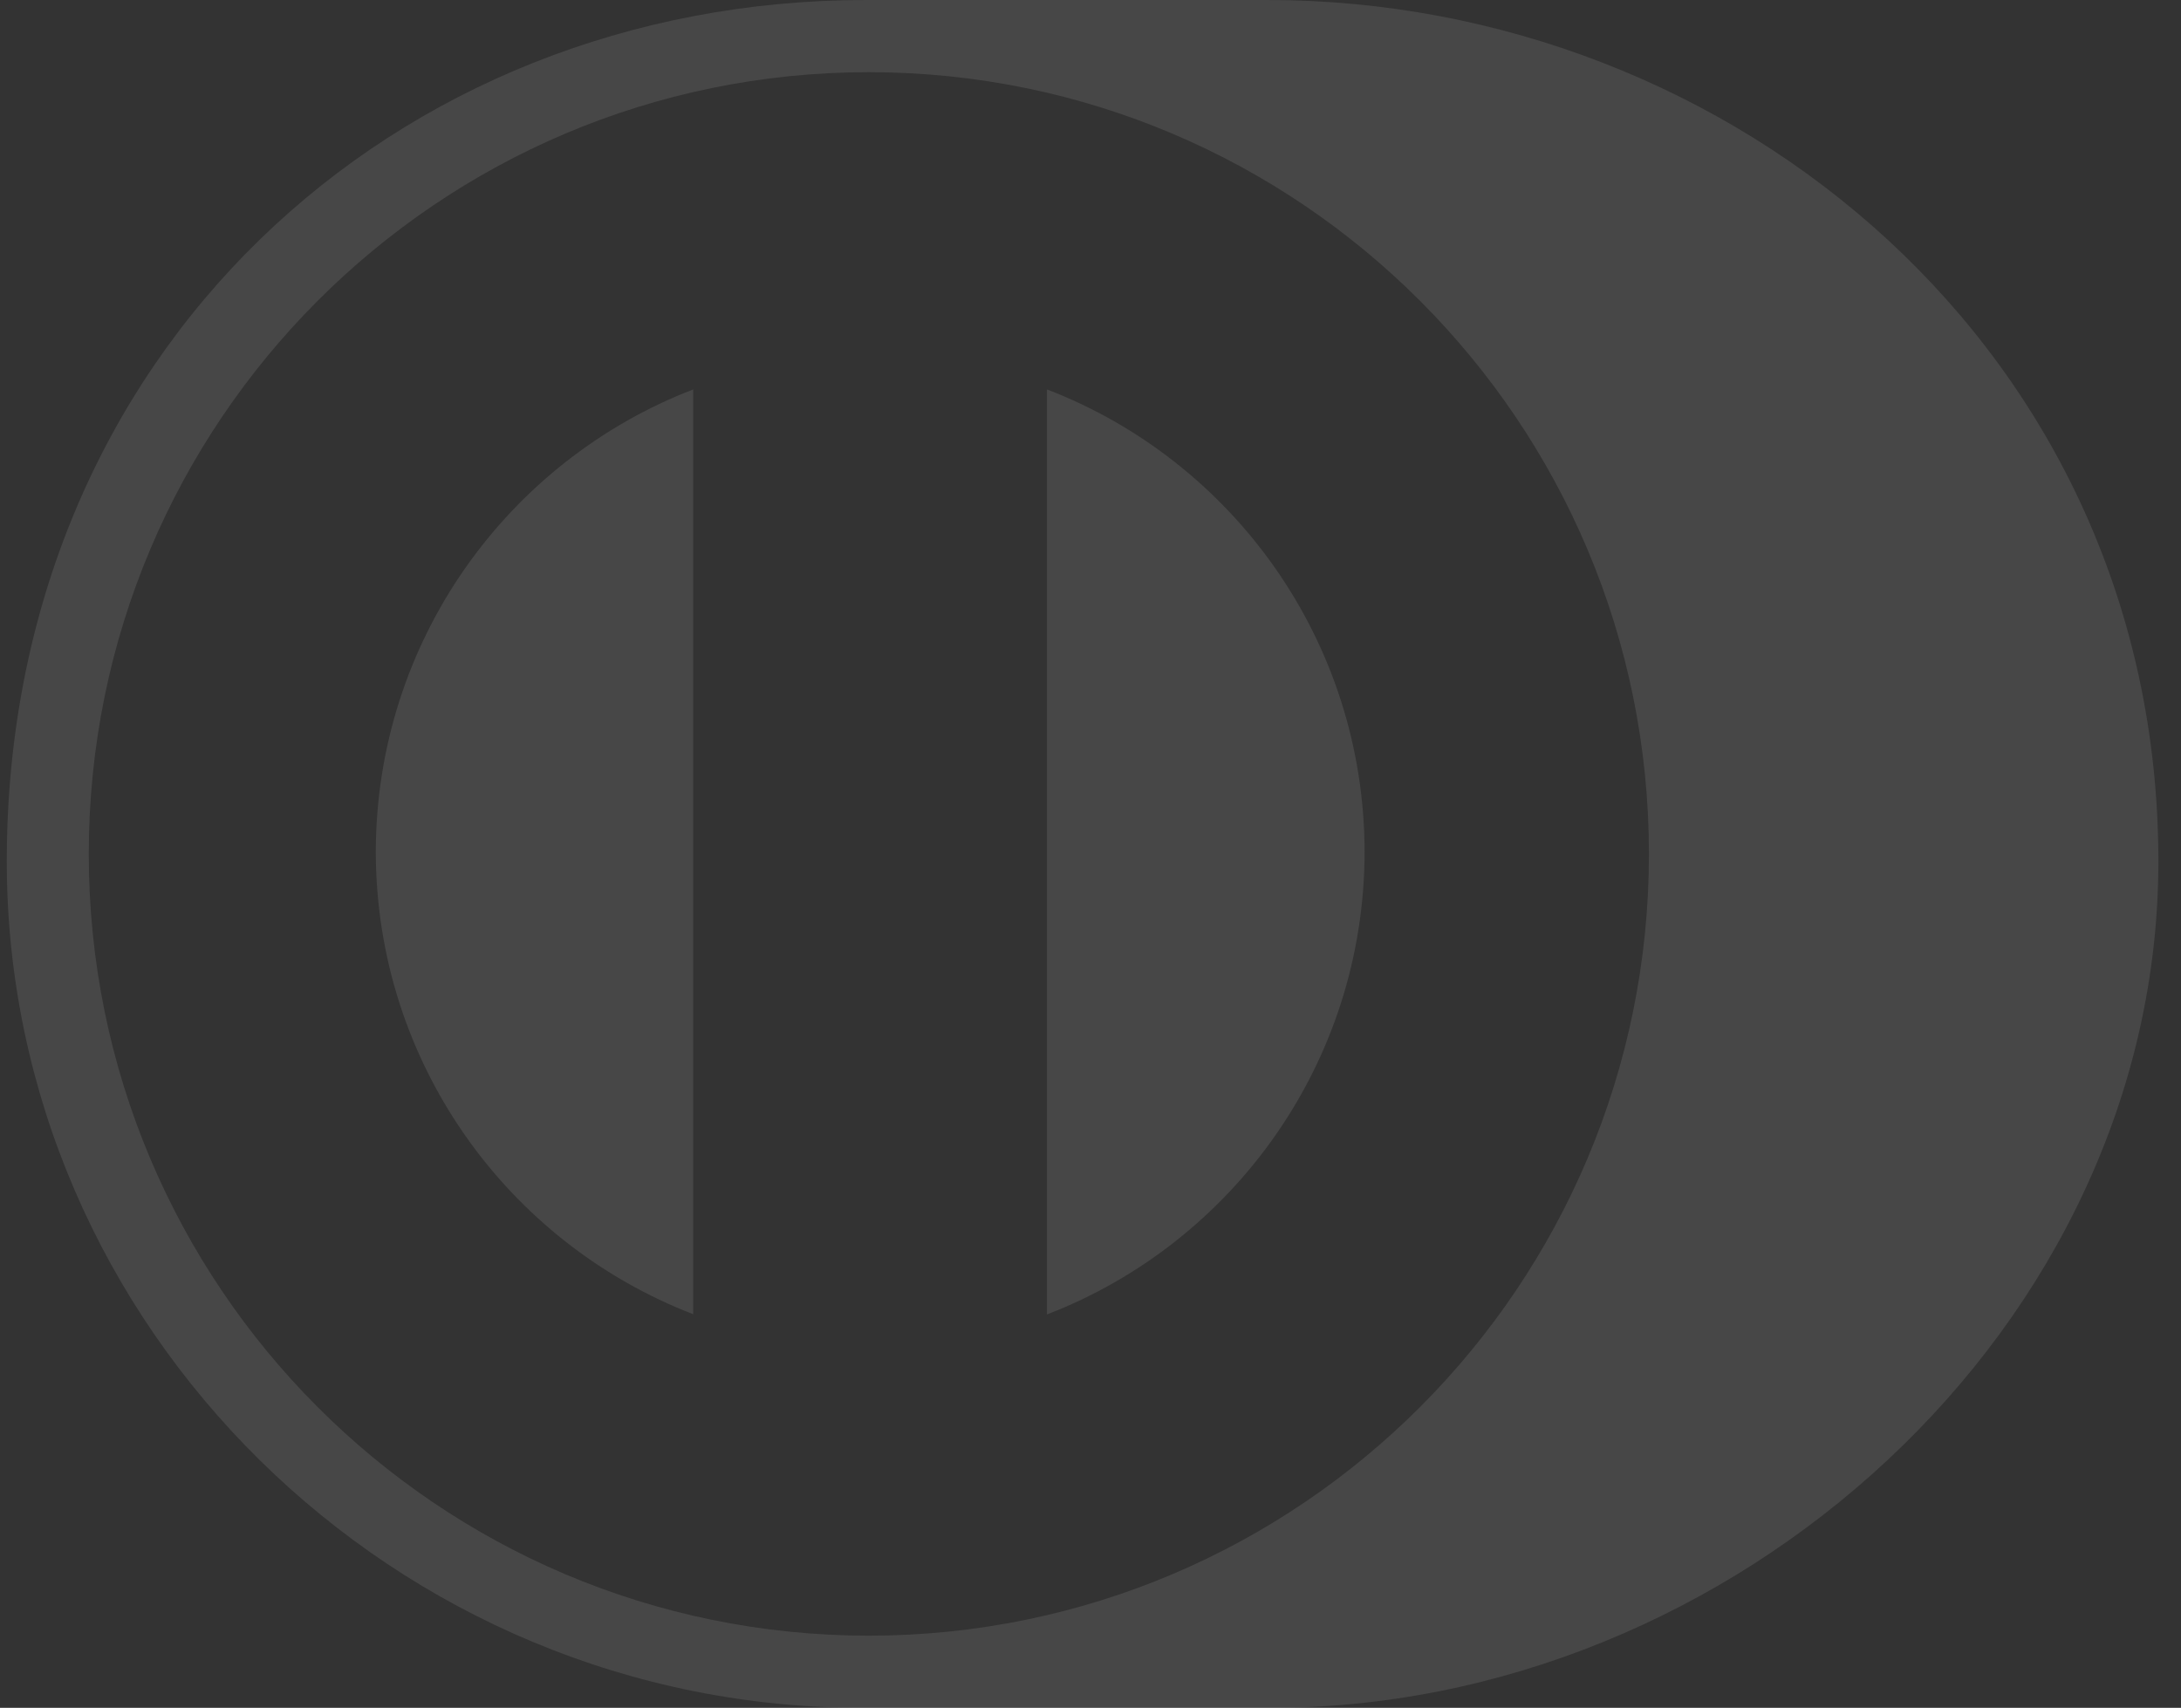 <svg width="83" height="65" viewBox="0 0 83 65" fill="none" xmlns="http://www.w3.org/2000/svg">
  <rect x="0" y="0" width="83" height="65" fill="#333333" stroke="none"/>
  <g opacity="0.1">
    <path fill-rule="evenodd" clip-rule="evenodd" d="M82.139 32.782C82.139 13.395 65.956 -0.006 48.227 2.32613e-06H32.968C15.026 -0.006 0.258 13.399 0.258 32.782C0.258 50.515 15.026 65.085 32.968 65H48.227C65.956 65.085 82.139 50.511 82.139 32.782ZM33.062 2.747C16.667 2.752 3.382 16.068 3.378 32.502C3.382 48.934 16.667 62.248 33.062 62.253C49.461 62.248 62.749 48.934 62.752 32.502C62.749 16.068 49.461 2.752 33.062 2.747Z" fill="white"/>
    <path fill-rule="evenodd" clip-rule="evenodd" d="M14.301 32.422C14.316 24.391 19.322 17.543 26.38 14.821V50.018C19.322 47.298 14.316 40.454 14.301 32.422Z" fill="white"/>
    <path fill-rule="evenodd" clip-rule="evenodd" d="M39.844 50.027V14.821C46.905 17.536 51.918 24.388 51.931 32.423C51.918 40.46 46.905 47.307 39.844 50.027Z" fill="white"/>
  </g>
</svg>
